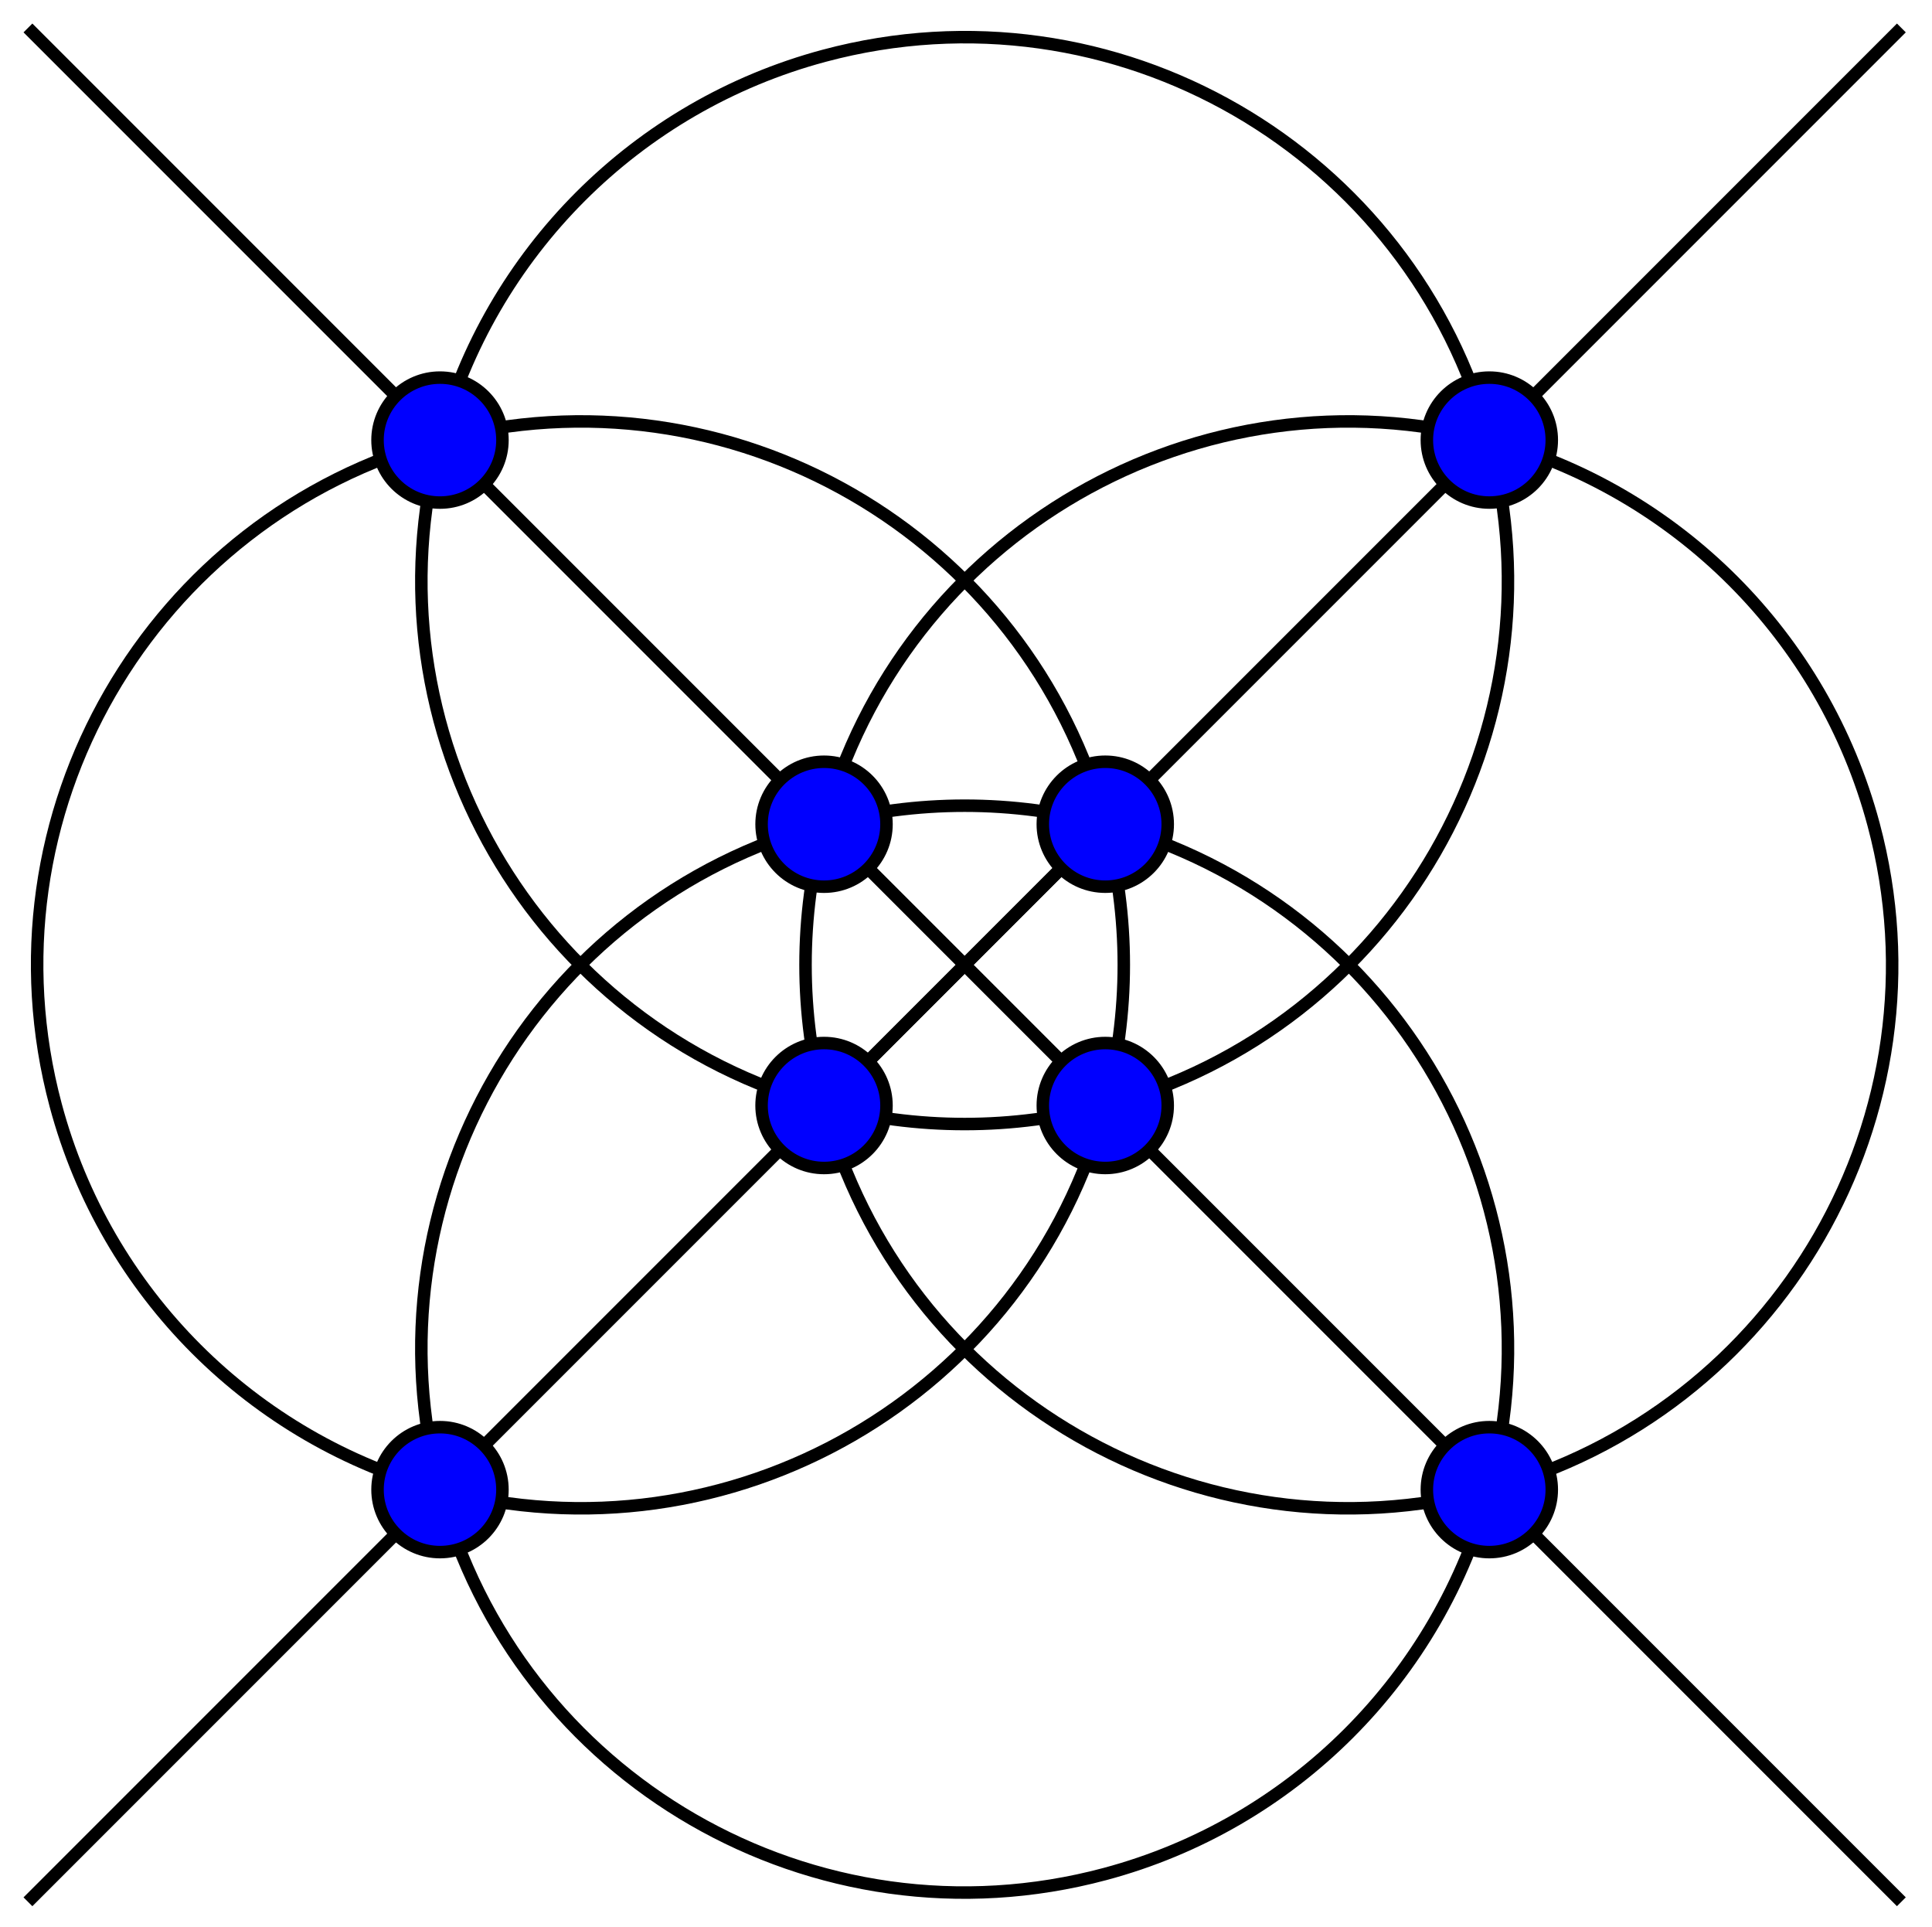 <?xml version="1.0" encoding="utf-8"?>
<!-- Generator: Adobe Illustrator 14.0.0, SVG Export Plug-In . SVG Version: 6.00 Build 43363)  -->
<!DOCTYPE svg PUBLIC "-//W3C//DTD SVG 1.1//EN" "http://www.w3.org/Graphics/SVG/1.1/DTD/svg11.dtd">
<svg version="1.1" id="Layer_1" xmlns="http://www.w3.org/2000/svg" xmlns:xlink="http://www.w3.org/1999/xlink" x="0px" y="0px"
	 width="232px" height="231.333px" viewBox="79.333 83.333 232 231.333" enable-background="new 79.333 83.333 232 231.333"
	 xml:space="preserve">
<line fill="none" stroke="#000000" stroke-width="1.5" x1="212.057" y1="216.059" x2="178.286" y2="182.286"/>
<line fill="none" stroke="#000000" stroke-width="1.5" x1="178.286" y1="216.059" x2="212.057" y2="182.286"/>
<line fill="none" stroke="#000000" stroke-width="1.5" x1="212.057" y1="216.059" x2="178.286" y2="182.286"/>
<line fill="none" stroke="#000000" stroke-width="1.5" x1="178.286" y1="216.059" x2="212.057" y2="182.286"/>
<line fill="none" stroke="#000000" stroke-width="1.5" x1="178.286" y1="182.286" x2="212.057" y2="216.059"/>
<line fill="none" stroke="#000000" stroke-width="1.5" x1="212.057" y1="182.286" x2="178.286" y2="216.059"/>
<line fill="none" stroke="#000000" stroke-width="1.5" x1="212.057" y1="216.059" x2="258.176" y2="262.175"/>
<line fill="none" stroke="#000000" stroke-width="1.5" x1="178.286" y1="216.059" x2="132.169" y2="262.175"/>
<line fill="none" stroke="#000000" stroke-width="1.5" x1="178.286" y1="182.286" x2="132.169" y2="136.169"/>
<line fill="none" stroke="#000000" stroke-width="1.5" x1="212.057" y1="182.286" x2="258.176" y2="136.168"/>
<line fill="none" stroke="#000000" stroke-width="1.5" x1="258.176" y1="262.175" x2="307.654" y2="311.655"/>
<line fill="none" stroke="#000000" stroke-width="1.5" x1="132.169" y1="262.175" x2="82.688" y2="311.655"/>
<line fill="none" stroke="#000000" stroke-width="1.5" x1="132.169" y1="136.169" x2="82.688" y2="86.689"/>
<line fill="none" stroke="#000000" stroke-width="1.5" x1="258.176" y1="136.168" x2="307.654" y2="86.688"/>
<path fill="none" stroke="#000000" stroke-width="1.5" d="M178.286,216.059c11.062,2.965,22.709,2.965,33.771,0"/>
<path fill="none" stroke="#000000" stroke-width="1.5" d="M178.286,182.286c-2.965,11.062-2.965,22.71,0,33.772"/>
<path fill="none" stroke="#000000" stroke-width="1.5" d="M212.057,182.286c-11.062-2.966-22.708-2.965-33.771,0"/>
<path fill="none" stroke="#000000" stroke-width="1.5" d="M212.057,216.059c2.966-11.062,2.966-22.711,0-33.772"/>
<path fill="none" stroke="#000000" stroke-width="1.5" d="M132.169,262.175c9.311,34.796,45.065,55.456,79.861,46.146
	c22.523-6.029,40.116-23.622,46.146-46.146"/>
<path fill="none" stroke="#000000" stroke-width="1.5" d="M132.169,136.169c-34.797,9.311-55.455,45.066-46.145,79.862
	c6.026,22.524,23.619,40.117,46.145,46.144"/>
<path fill="none" stroke="#000000" stroke-width="1.5" d="M258.176,136.168c-9.311-34.796-45.067-55.454-79.863-46.143
	c-22.524,6.027-40.116,23.619-46.144,46.144"/>
<path fill="none" stroke="#000000" stroke-width="1.5" d="M258.176,262.175c34.796-9.311,55.453-45.067,46.143-79.862
	c-6.028-22.523-23.62-40.115-46.143-46.145"/>
<path fill="none" stroke="#000000" stroke-width="1.5" d="M132.169,262.175c34.791,9.329,70.557-11.312,79.885-46.104
	c0-0.003,0.003-0.009,0.003-0.012"/>
<path fill="none" stroke="#000000" stroke-width="1.5" d="M212.057,216.059c34.793-9.32,55.442-45.084,46.122-79.877
	c-0.003-0.003-0.003-0.009-0.003-0.014"/>
<path fill="none" stroke="#000000" stroke-width="1.5" d="M132.169,136.169c-9.328,34.792,11.312,70.556,46.104,79.886
	c0.005,0.001,0.008,0.001,0.014,0.004"/>
<path fill="none" stroke="#000000" stroke-width="1.5" d="M178.286,216.059c9.32,34.793,45.082,55.441,79.875,46.119
	c0.003,0,0.009-0.002,0.015-0.003"/>
<path fill="none" stroke="#000000" stroke-width="1.5" d="M258.176,136.168c-34.793-9.327-70.559,11.313-79.887,46.105
	c0,0.004-0.003,0.009-0.003,0.013"/>
<path fill="none" stroke="#000000" stroke-width="1.5" d="M178.286,182.286c-34.793,9.32-55.443,45.083-46.122,79.877
	c0.001,0.003,0.003,0.007,0.005,0.012"/>
<path fill="none" stroke="#000000" stroke-width="1.5" d="M258.176,262.175c9.328-34.793-11.314-70.557-46.107-79.885
	c-0.003-0.001-0.007-0.003-0.012-0.004"/>
<path fill="none" stroke="#000000" stroke-width="1.5" d="M212.057,182.286c-9.321-34.794-45.082-55.441-79.875-46.121
	c-0.005,0.001-0.009,0.003-0.013,0.004"/>
<circle fill="#0000FF" stroke="#000000" stroke-width="1.5" cx="212.057" cy="216.058" r="7.5"/>
<circle fill="#0000FF" stroke="#000000" stroke-width="1.5" cx="178.285" cy="216.058" r="7.501"/>
<circle fill="#0000FF" stroke="#000000" stroke-width="1.5" cx="178.286" cy="182.287" r="7.5"/>
<circle fill="#0000FF" stroke="#000000" stroke-width="1.5" cx="212.057" cy="182.286" r="7.5"/>
<circle fill="#0000FF" stroke="#000000" stroke-width="1.5" cx="258.175" cy="262.175" r="7.5"/>
<circle fill="#0000FF" stroke="#000000" stroke-width="1.5" cx="132.168" cy="262.175" r="7.5"/>
<circle fill="#0000FF" stroke="#000000" stroke-width="1.5" cx="132.168" cy="136.169" r="7.501"/>
<circle fill="#0000FF" stroke="#000000" stroke-width="1.5" cx="258.175" cy="136.168" r="7.5"/>
</svg>

